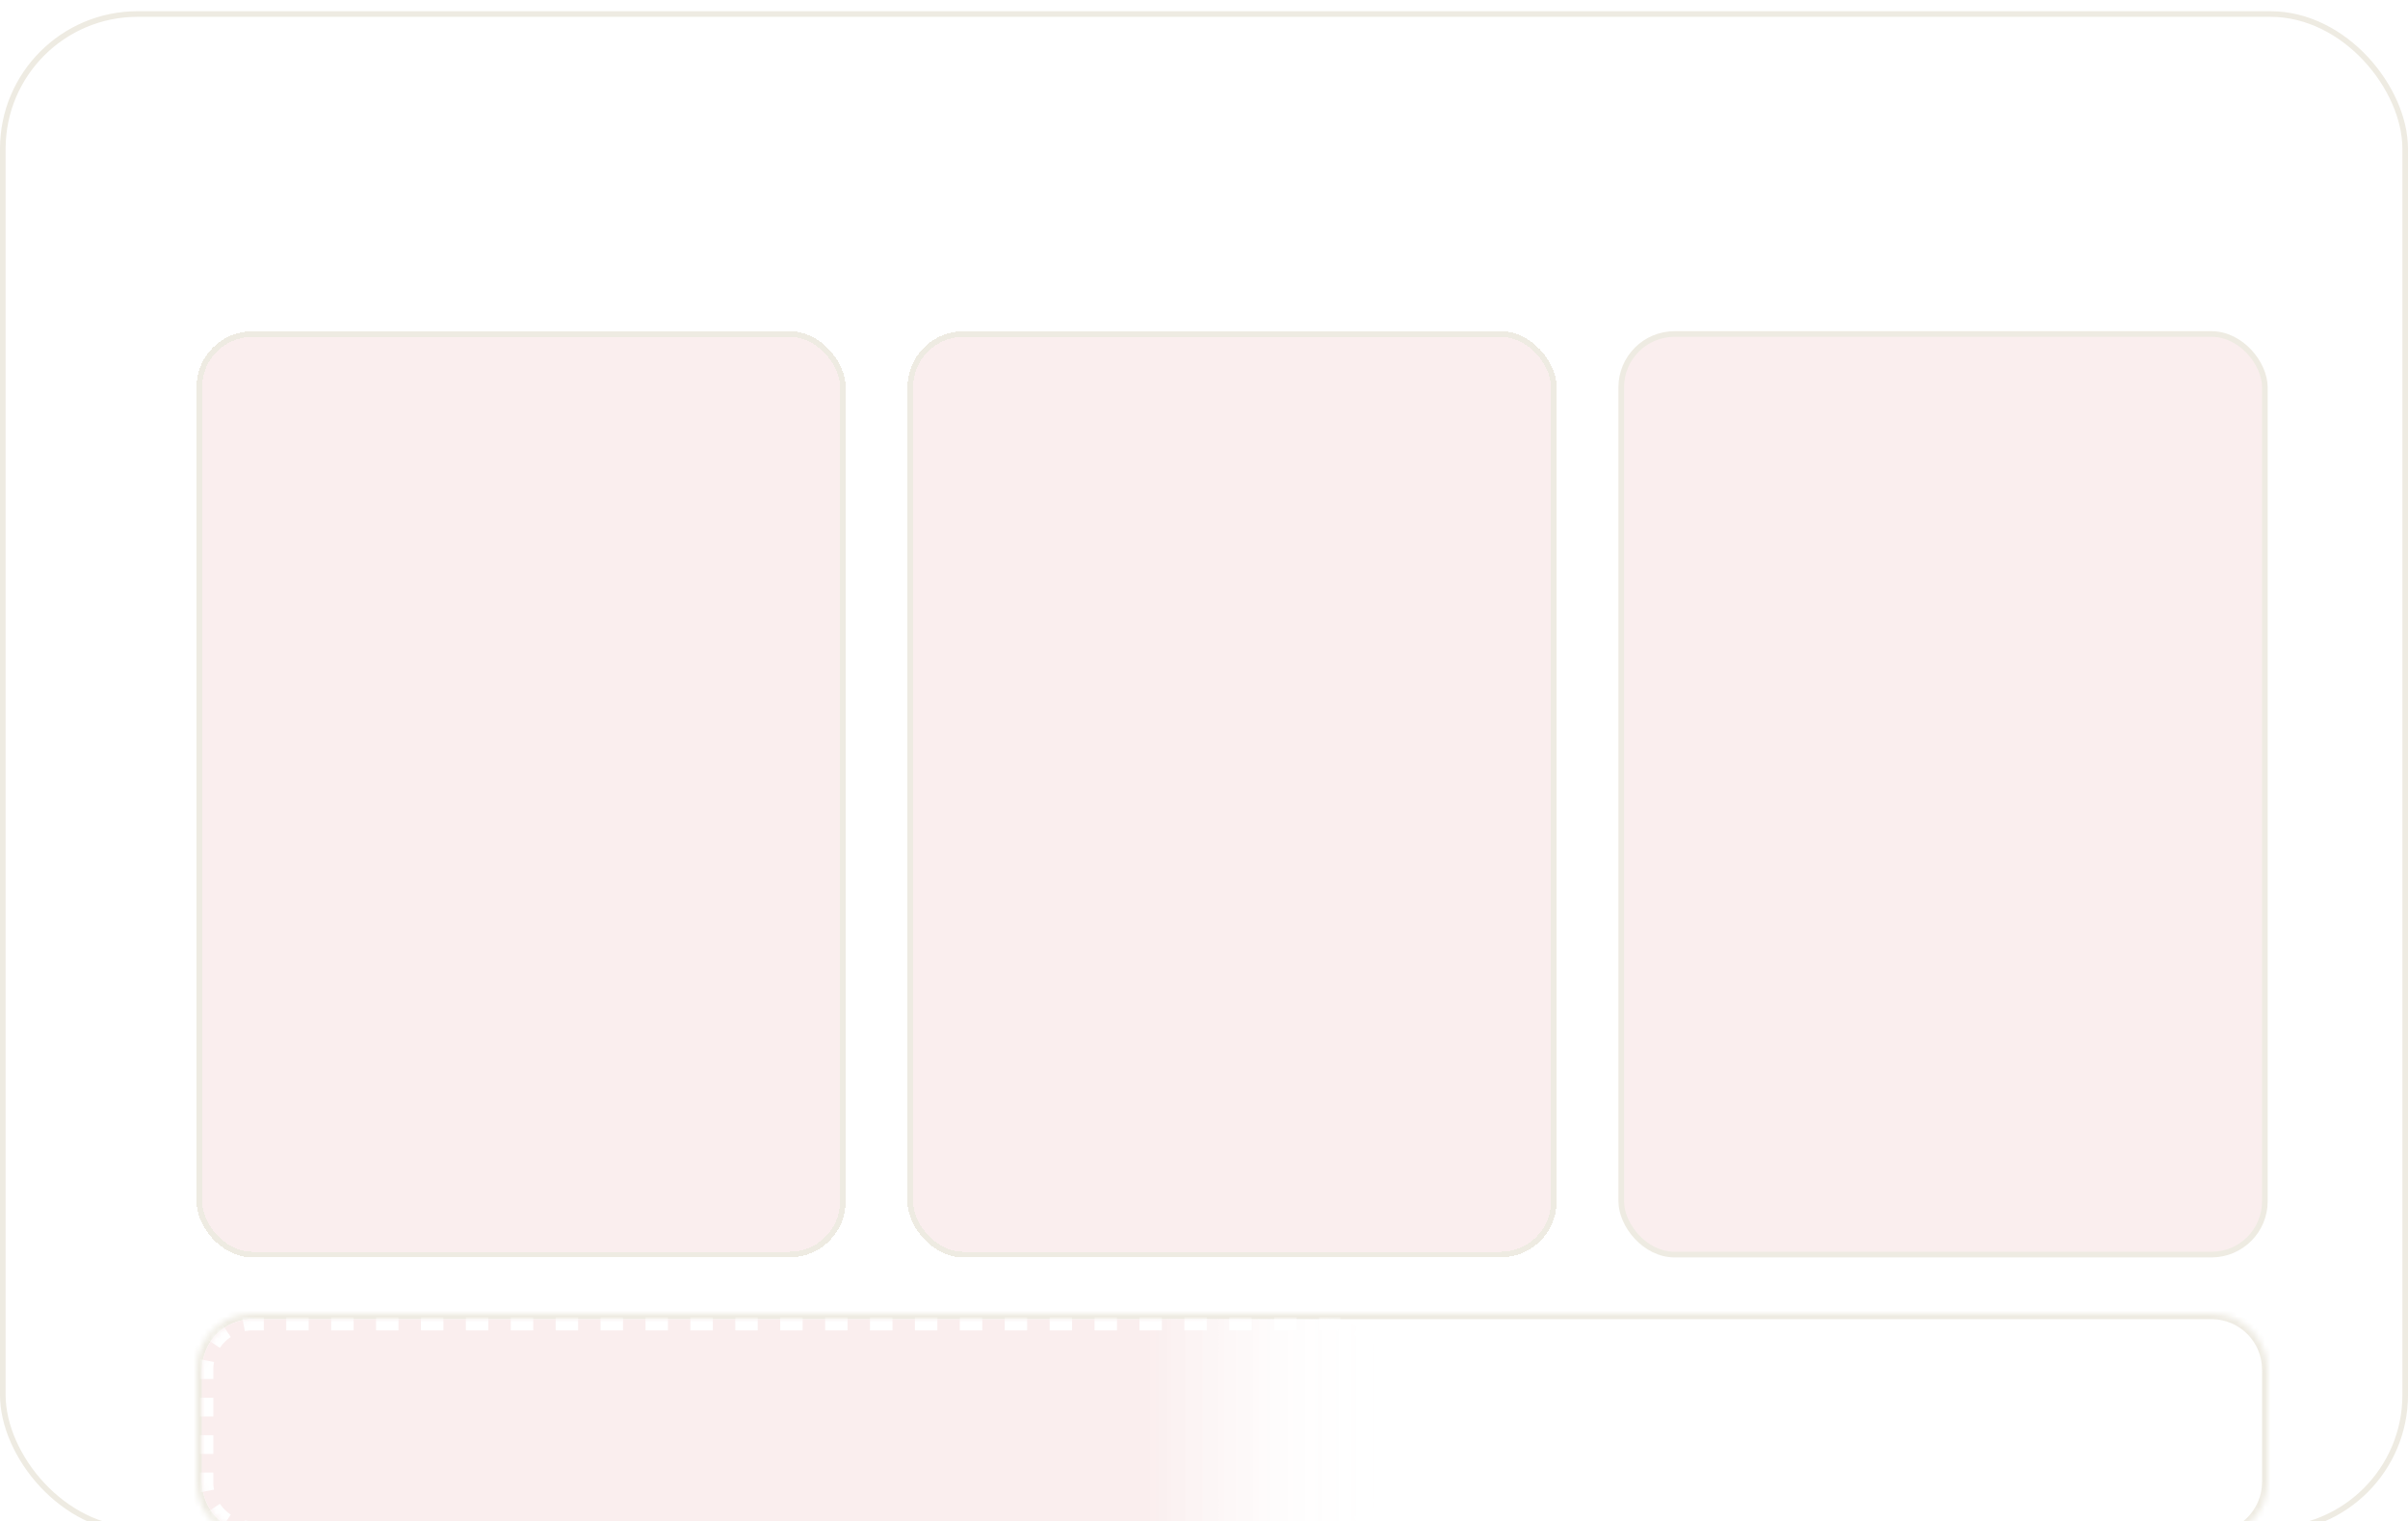 <svg xmlns="http://www.w3.org/2000/svg" viewBox="0 0 429 271" fill="none">
    <g filter="url(#a)">
        <g clip-path="url(#b)">
            <rect width="429" height="271" fill="#fff" rx="24.5" />
            <g filter="url(#c)">
                <rect width="114.667" height="164" x="30.5" y="30.5" fill="#FAEEEE" rx="9.5"
                    shape-rendering="crispEdges" />
                <rect width="114.667" height="164" x="30.5" y="30.5" stroke="#EEEBE2" rx="9.5"
                    shape-rendering="crispEdges" />
                <rect width="114.667" height="164" x="157.167" y="30.5" fill="#FAEEEE" rx="9.5"
                    shape-rendering="crispEdges" />
                <rect width="114.667" height="164" x="157.167" y="30.5" stroke="#EEEBE2" rx="9.5"
                    shape-rendering="crispEdges" />
                <rect width="114.667" height="164" x="283.833" y="30.5" fill="#FAEEEE" rx="9.5"
                    shape-rendering="crispEdges" />
                <rect width="114.667" height="164" x="283.833" y="30.5" stroke="#EEEBE2" rx="9.5" />
                <mask id="d" fill="#fff">
                    <path
                        d="M30 215c0-5.523 4.477-10 10-10h349c5.523 0 10 4.477 10 10v20c0 5.523-4.477 10-10 10H40c-5.523 0-10-4.477-10-10v-20Z" />
                </mask>
                <path fill="#fff"
                    d="M30 215c0-5.523 4.477-10 10-10h349c5.523 0 10 4.477 10 10v20c0 5.523-4.477 10-10 10H40c-5.523 0-10-4.477-10-10v-20Z" />
                <path fill="#EEEBE2"
                    d="M40 206h349v-2H40v2Zm358 9v20h2v-20h-2Zm-9 29H40v2h349v-2Zm-358-9v-20h-2v20h2Zm9 9c-4.971 0-9-4.029-9-9h-2c0 6.075 4.925 11 11 11v-2Zm358-9c0 4.971-4.029 9-9 9v2c6.075 0 11-4.925 11-11h-2Zm-9-29c4.971 0 9 4.029 9 9h2c0-6.075-4.925-11-11-11v2Zm-349-2c-6.075 0-11 4.925-11 11h2c0-4.971 4.029-9 9-9v-2Z"
                    mask="url(#d)" />
                <mask id="f" fill="#fff">
                    <path
                        d="M31 215c0-4.971 4.029-9 9-9h192c4.971 0 9 4.029 9 9v20c0 4.971-4.029 9-9 9H40c-4.971 0-9-4.029-9-9v-20Z" />
                </mask>
                <path fill="url(#e)"
                    d="M31 215c0-4.971 4.029-9 9-9h192c4.971 0 9 4.029 9 9v20c0 4.971-4.029 9-9 9H40c-4.971 0-9-4.029-9-9v-20Z" />
                <path fill="#fff" fill-rule="evenodd"
                    d="M241 215c0-.599-.097-1.18-.279-1.735l.139-.028c.092.574.14 1.163.14 1.763Zm-1.282-5.157-.89.596c-.21-.189-.432-.37-.665-.541-.6-.438-1.277-.813-2.013-1.111l.294-.44.98-1.464c.923.845 1.702 1.845 2.294 2.96ZM226 204h-4v4h4v-4Zm4 4h2c.469 0 .929.028 1.379.082l.183-.93.389-1.962.084-.426c-.65-.257-1.331-.453-2.035-.583-.649-.119-1.317-.181-2-.181v4Zm-12 0v-4h-4v4h4Zm-8 0v-4h-4v4h4Zm-8 0v-4h-4v4h4Zm-8 0v-4h-4v4h4Zm-8 0v-4h-4v4h4Zm-8 0v-4h-4v4h4Zm-8 0v-4h-4v4h4Zm-8 0v-4h-4v4h4Zm-8 0v-4h-4v4h4Zm-8 0v-4h-4v4h4Zm-8 0v-4h-4v4h4Zm-8 0v-4h-4v4h4Zm-8 0v-4h-4v4h4Zm-8 0v-4h-4v4h4Zm-8 0v-4h-4v4h4Zm-8 0v-4h-4v4h4Zm-8 0v-4h-4v4h4Zm-8 0v-4h-4v4h4Zm-8 0v-4h-4v4h4Zm-8 0v-4h-4v4h4Zm-8 0v-4h-4v4h4Zm-8 0v-4h-4v4h4Zm-8 0v-4h-2c-.046 0-.091 0-.137.001-.685.008-1.356.079-2.007.208l.194.981.388 1.962.194.981a7.014 7.014 0 0 1 1.233-.132c.045-.001.09-.001.136-.001h2Zm-7.557-1.315 1.113 1.662.556.831a7.044 7.044 0 0 0-1.934 1.934l-.831-.556-1.662-1.113-.831-.556c.401-.6.86-1.157 1.368-1.665.032-.032.064-.064.097-.096.482-.47 1.007-.896 1.568-1.272l.556.831Zm-4.253 6.364 1.962.389.981.194A7.03 7.03 0 0 0 33 215v1.667h-4V215a11.036 11.036 0 0 1 .209-2.145l.981.194ZM29 220v3.333h4V220h-4Zm4 6.667h-4V230h4v-3.333Zm0 6.666h-4V235a11.043 11.043 0 0 0 .209 2.145l.981-.194 1.962-.389.981-.194A7.023 7.023 0 0 1 33 235v-1.667Zm-1.315 7.224 1.662-1.113.831-.556a7.11 7.11 0 0 0 .635.813c.19.209.392.407.606.592.219.191.451.367.693.529l-.556.831-1.113 1.662-.556.831a11.061 11.061 0 0 1-1.275-.996 11.104 11.104 0 0 1-.811-.816c-.343-.384-.66-.792-.947-1.221l.831-.556Zm6.365 4.253.388-1.962.194-.981A7.061 7.061 0 0 0 40 242m2 1v3h-2m6 0h4v-4h-4v4Zm-4-3v-1Zm-2-1h2Zm14 0v4h4v-4h-4Zm8 0v4h4v-4h-4Zm8 0v4h4v-4h-4Zm8 0v4h4v-4h-4Zm8 0v4h4v-4h-4Zm8 0v4h4v-4h-4Zm8 0v4h4v-4h-4Zm8 0v4h4v-4h-4Zm8 0v4h4v-4h-4Zm8 0v4h4v-4h-4Zm8 0v4h4v-4h-4Zm8 0v4h4v-4h-4Zm8 0v4h4v-4h-4Zm8 0v4h4v-4h-4Zm8 0v4h4v-4h-4Zm8 0v4h4v-4h-4Zm8 0v4h4v-4h-4Zm8 0v4h4v-4h-4Zm8 0v4h4v-4h-4Zm8 0v4h4v-4h-4Zm8 0v4h4v-4h-4Zm8 0v4h4v-4h-4Zm8 0v4c.683 0 1.351-.062 2-.181.704-.13 1.385-.326 2.035-.583l-.084-.426-.389-1.962-.183-.93c-.45.054-.91.082-1.379.082h-2Zm6.15-.787.294.44.98 1.464c.923-.845 1.702-1.845 2.294-2.96l-.89-.596c-.21.189-.432.37-.665.541-.6.438-1.277.813-2.013 1.111Zm4.571-4.478.139.028c.092-.574.14-1.163.14-1.763 0 .599-.097 1.18-.279 1.735Zm-201.166 9.256a11.074 11.074 0 0 1-1.699-.2l.194-.981m1.505 1.181c.102.004.205.007.308.008Zm.308.008c.046.001.091.001.137.001Z"
                    clip-rule="evenodd" mask="url(#f)" />
            </g>
        </g>
        <rect width="428" height="270" x=".5" y=".5" stroke="#EEEBE2" rx="24" />
    </g>
    <defs>
        <filter id="a" width="429" height="273" x="0" y="0" color-interpolation-filters="sRGB"
            filterUnits="userSpaceOnUse">
            <feFlood flood-opacity="0" result="BackgroundImageFix" />
            <feBlend in="SourceGraphic" in2="BackgroundImageFix" result="shape" />
            <feColorMatrix in="SourceAlpha" result="hardAlpha"
                values="0 0 0 0 0 0 0 0 0 0 0 0 0 0 0 0 0 0 127 0" />
            <feOffset dy="2" />
            <feGaussianBlur stdDeviation="4" />
            <feComposite in2="hardAlpha" k2="-1" k3="1" operator="arithmetic" />
            <feColorMatrix values="0 0 0 0 0 0 0 0 0 0 0 0 0 0 0 0 0 0 0.1 0" />
            <feBlend in2="shape" result="effect1_innerShadow_178_302" />
        </filter>
        <filter id="c" width="569" height="415" x="-70" y="-66" color-interpolation-filters="sRGB"
            filterUnits="userSpaceOnUse">
            <feFlood flood-opacity="0" result="BackgroundImageFix" />
            <feColorMatrix in="SourceAlpha" result="hardAlpha"
                values="0 0 0 0 0 0 0 0 0 0 0 0 0 0 0 0 0 0 127 0" />
            <feOffset dx="2" dy="4" />
            <feGaussianBlur stdDeviation="2" />
            <feComposite in2="hardAlpha" operator="out" />
            <feColorMatrix values="0 0 0 0 0.906 0 0 0 0 0.906 0 0 0 0 0.906 0 0 0 1 0" />
            <feBlend in2="BackgroundImageFix" result="effect1_dropShadow_178_302" />
            <feColorMatrix in="SourceAlpha" result="hardAlpha"
                values="0 0 0 0 0 0 0 0 0 0 0 0 0 0 0 0 0 0 127 0" />
            <feOffset dx="4" dy="8" />
            <feGaussianBlur stdDeviation="4" />
            <feComposite in2="hardAlpha" operator="out" />
            <feColorMatrix values="0 0 0 0 0.897 0 0 0 0 0.897 0 0 0 0 0.897 0 0 0 1 0" />
            <feBlend in2="effect1_dropShadow_178_302" result="effect2_dropShadow_178_302" />
            <feColorMatrix in="SourceAlpha" result="hardAlpha"
                values="0 0 0 0 0 0 0 0 0 0 0 0 0 0 0 0 0 0 127 0" />
            <feOffset dx="4" dy="16" />
            <feGaussianBlur stdDeviation="6" />
            <feComposite in2="hardAlpha" operator="out" />
            <feColorMatrix values="0 0 0 0 0.899 0 0 0 0 0.899 0 0 0 0 0.899 0 0 0 1 0" />
            <feBlend in2="effect2_dropShadow_178_302" result="effect3_dropShadow_178_302" />
            <feColorMatrix in="SourceAlpha" result="hardAlpha"
                values="0 0 0 0 0 0 0 0 0 0 0 0 0 0 0 0 0 0 127 0" />
            <feOffset dy="4" />
            <feGaussianBlur stdDeviation="50" />
            <feComposite in2="hardAlpha" operator="out" />
            <feColorMatrix values="0 0 0 0 1 0 0 0 0 0.353 0 0 0 0 0.333 0 0 0 0.3 0" />
            <feBlend in2="effect3_dropShadow_178_302" result="effect4_dropShadow_178_302" />
            <feColorMatrix in="SourceAlpha" result="hardAlpha"
                values="0 0 0 0 0 0 0 0 0 0 0 0 0 0 0 0 0 0 127 0" />
            <feOffset dx="-5" dy="-5" />
            <feGaussianBlur stdDeviation="5" />
            <feComposite in2="hardAlpha" operator="out" />
            <feColorMatrix values="0 0 0 0 1 0 0 0 0 1 0 0 0 0 1 0 0 0 0.4 0" />
            <feBlend in2="effect4_dropShadow_178_302" result="effect5_dropShadow_178_302" />
            <feBlend in="SourceGraphic" in2="effect5_dropShadow_178_302" result="shape" />
        </filter>
        <linearGradient id="e" x1="199.568" x2="241" y1="225" y2="225"
            gradientUnits="userSpaceOnUse">
            <stop stop-color="#FAEEEE" />
            <stop offset="1" stop-color="#fff" stop-opacity="0" />
        </linearGradient>
        <clipPath id="b">
            <rect width="429" height="271" fill="#fff" rx="24.5" />
        </clipPath>
    </defs>
</svg>